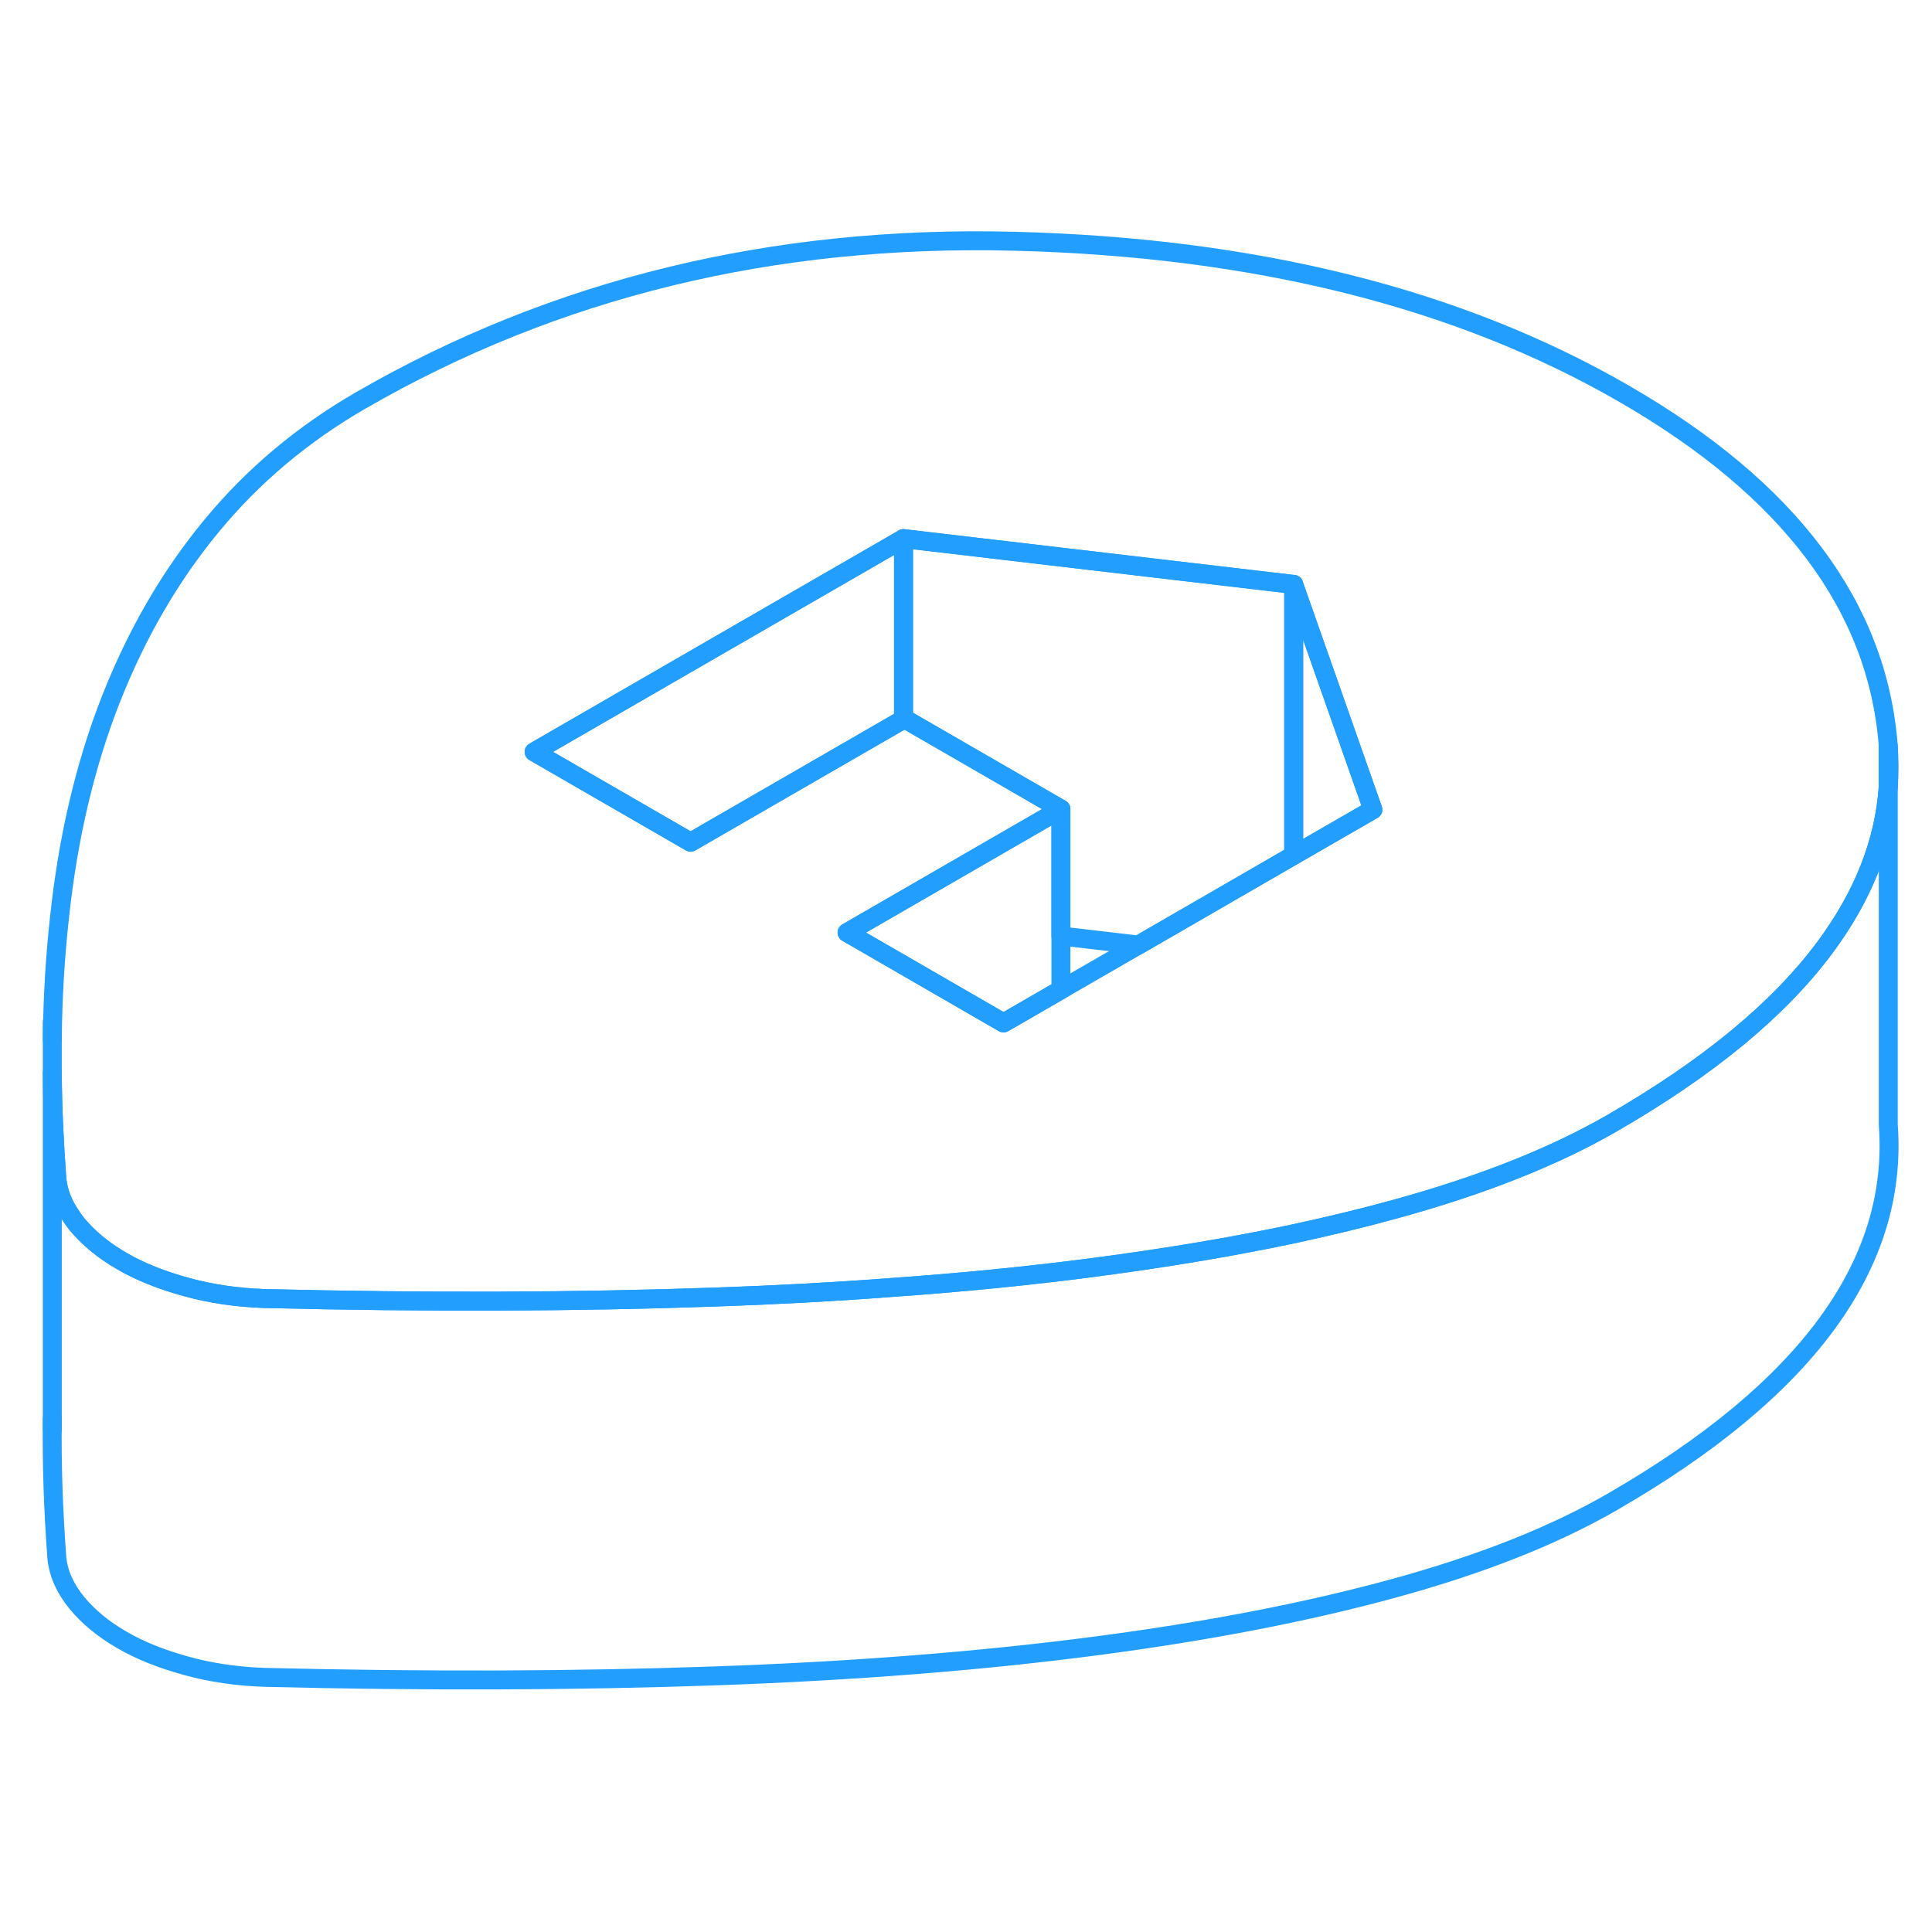 <svg viewBox="0 0 102 81" fill="none" xmlns="http://www.w3.org/2000/svg" height="48" width="48" stroke-width="1px" stroke-linecap="round" stroke-linejoin="round"><path d="M85.131 68.786C82.051 70.566 78.221 72.086 73.621 73.346C69.031 74.606 63.761 75.626 57.791 76.406C51.821 77.186 45.171 77.716 37.831 77.976C30.491 78.236 22.531 78.266 13.951 78.056C12.511 78.006 11.131 77.806 9.831 77.446C8.521 77.086 7.391 76.636 6.431 76.076C5.461 75.516 4.671 74.866 4.051 74.116C3.431 73.356 3.081 72.566 3.001 71.736C2.811 69.196 2.731 66.756 2.761 64.406V46.146C2.771 47.946 2.861 49.816 3.001 51.736C3.071 52.426 3.321 53.086 3.771 53.726C3.851 53.856 3.951 53.986 4.051 54.116C4.671 54.866 5.461 55.516 6.431 56.076C7.391 56.636 8.521 57.086 9.831 57.446C11.131 57.806 12.511 58.006 13.951 58.056C22.531 58.266 30.491 58.236 37.831 57.976C40.971 57.866 43.991 57.706 46.881 57.486C50.741 57.216 54.381 56.856 57.791 56.406C61.601 55.906 65.121 55.316 68.361 54.626C70.201 54.226 71.961 53.806 73.621 53.346C78.221 52.086 82.051 50.566 85.131 48.786C90.191 45.866 93.931 42.776 96.351 39.516C98.371 36.796 99.491 33.966 99.691 31.026V48.876C100.241 56.226 95.391 62.866 85.131 68.786Z" stroke="#229EFF" stroke-linejoin="round"/><path d="M99.691 28.875V31.026C99.751 30.316 99.741 29.596 99.691 28.875Z" stroke="#229EFF" stroke-linejoin="round"/><path d="M85.741 10.286C77.001 5.236 66.261 2.556 53.531 2.236C40.801 1.916 29.311 4.716 19.051 10.636C15.971 12.416 13.341 14.626 11.161 17.276C8.971 19.925 7.211 22.976 5.851 26.426C4.501 29.866 3.591 33.706 3.141 37.946C2.911 40.016 2.781 42.166 2.761 44.406V46.145C2.771 47.946 2.861 49.816 3.001 51.736C3.071 52.426 3.321 53.086 3.771 53.726C3.851 53.856 3.951 53.986 4.051 54.116C4.671 54.866 5.461 55.516 6.431 56.076C7.391 56.636 8.521 57.086 9.831 57.446C11.131 57.806 12.511 58.006 13.951 58.056C22.531 58.266 30.491 58.236 37.831 57.976C40.971 57.866 43.991 57.706 46.881 57.486C50.741 57.216 54.381 56.856 57.791 56.406C61.601 55.906 65.121 55.316 68.361 54.626C70.201 54.226 71.961 53.806 73.621 53.346C78.221 52.086 82.051 50.566 85.131 48.785C90.191 45.865 93.931 42.776 96.351 39.516C98.371 36.796 99.491 33.966 99.691 31.026V28.876C99.131 21.526 94.481 15.326 85.741 10.286ZM68.301 34.656L60.101 39.395L56.011 41.756L52.981 43.506L45.521 39.196L44.721 38.736L47.701 37.016L56.011 32.216L47.751 27.446L47.701 27.476L36.461 33.965L28.201 29.196L38.051 23.506L47.701 17.936L68.301 20.356L69.631 24.136L72.481 32.246L68.301 34.656Z" stroke="#229EFF" stroke-linejoin="round"/><path d="M56.011 32.216V41.756L52.981 43.506L45.52 39.196L44.721 38.736L47.701 37.016L56.011 32.216Z" stroke="#229EFF" stroke-linejoin="round"/><path d="M47.701 17.936V27.476L36.461 33.965L28.201 29.195L38.051 23.506L47.701 17.936Z" stroke="#229EFF" stroke-linejoin="round"/><path d="M68.301 20.355V34.656L60.101 39.395L56.011 38.916V32.215L47.751 27.445L47.701 27.476V17.936L68.301 20.355Z" stroke="#229EFF" stroke-linejoin="round"/><path d="M72.481 32.245L68.301 34.656V20.355L69.631 24.136L72.481 32.245Z" stroke="#229EFF" stroke-linejoin="round"/><path d="M2.761 64.986V64.406" stroke="#229EFF" stroke-linejoin="round"/><path d="M2.761 44.406V43.456" stroke="#229EFF" stroke-linejoin="round"/></svg>